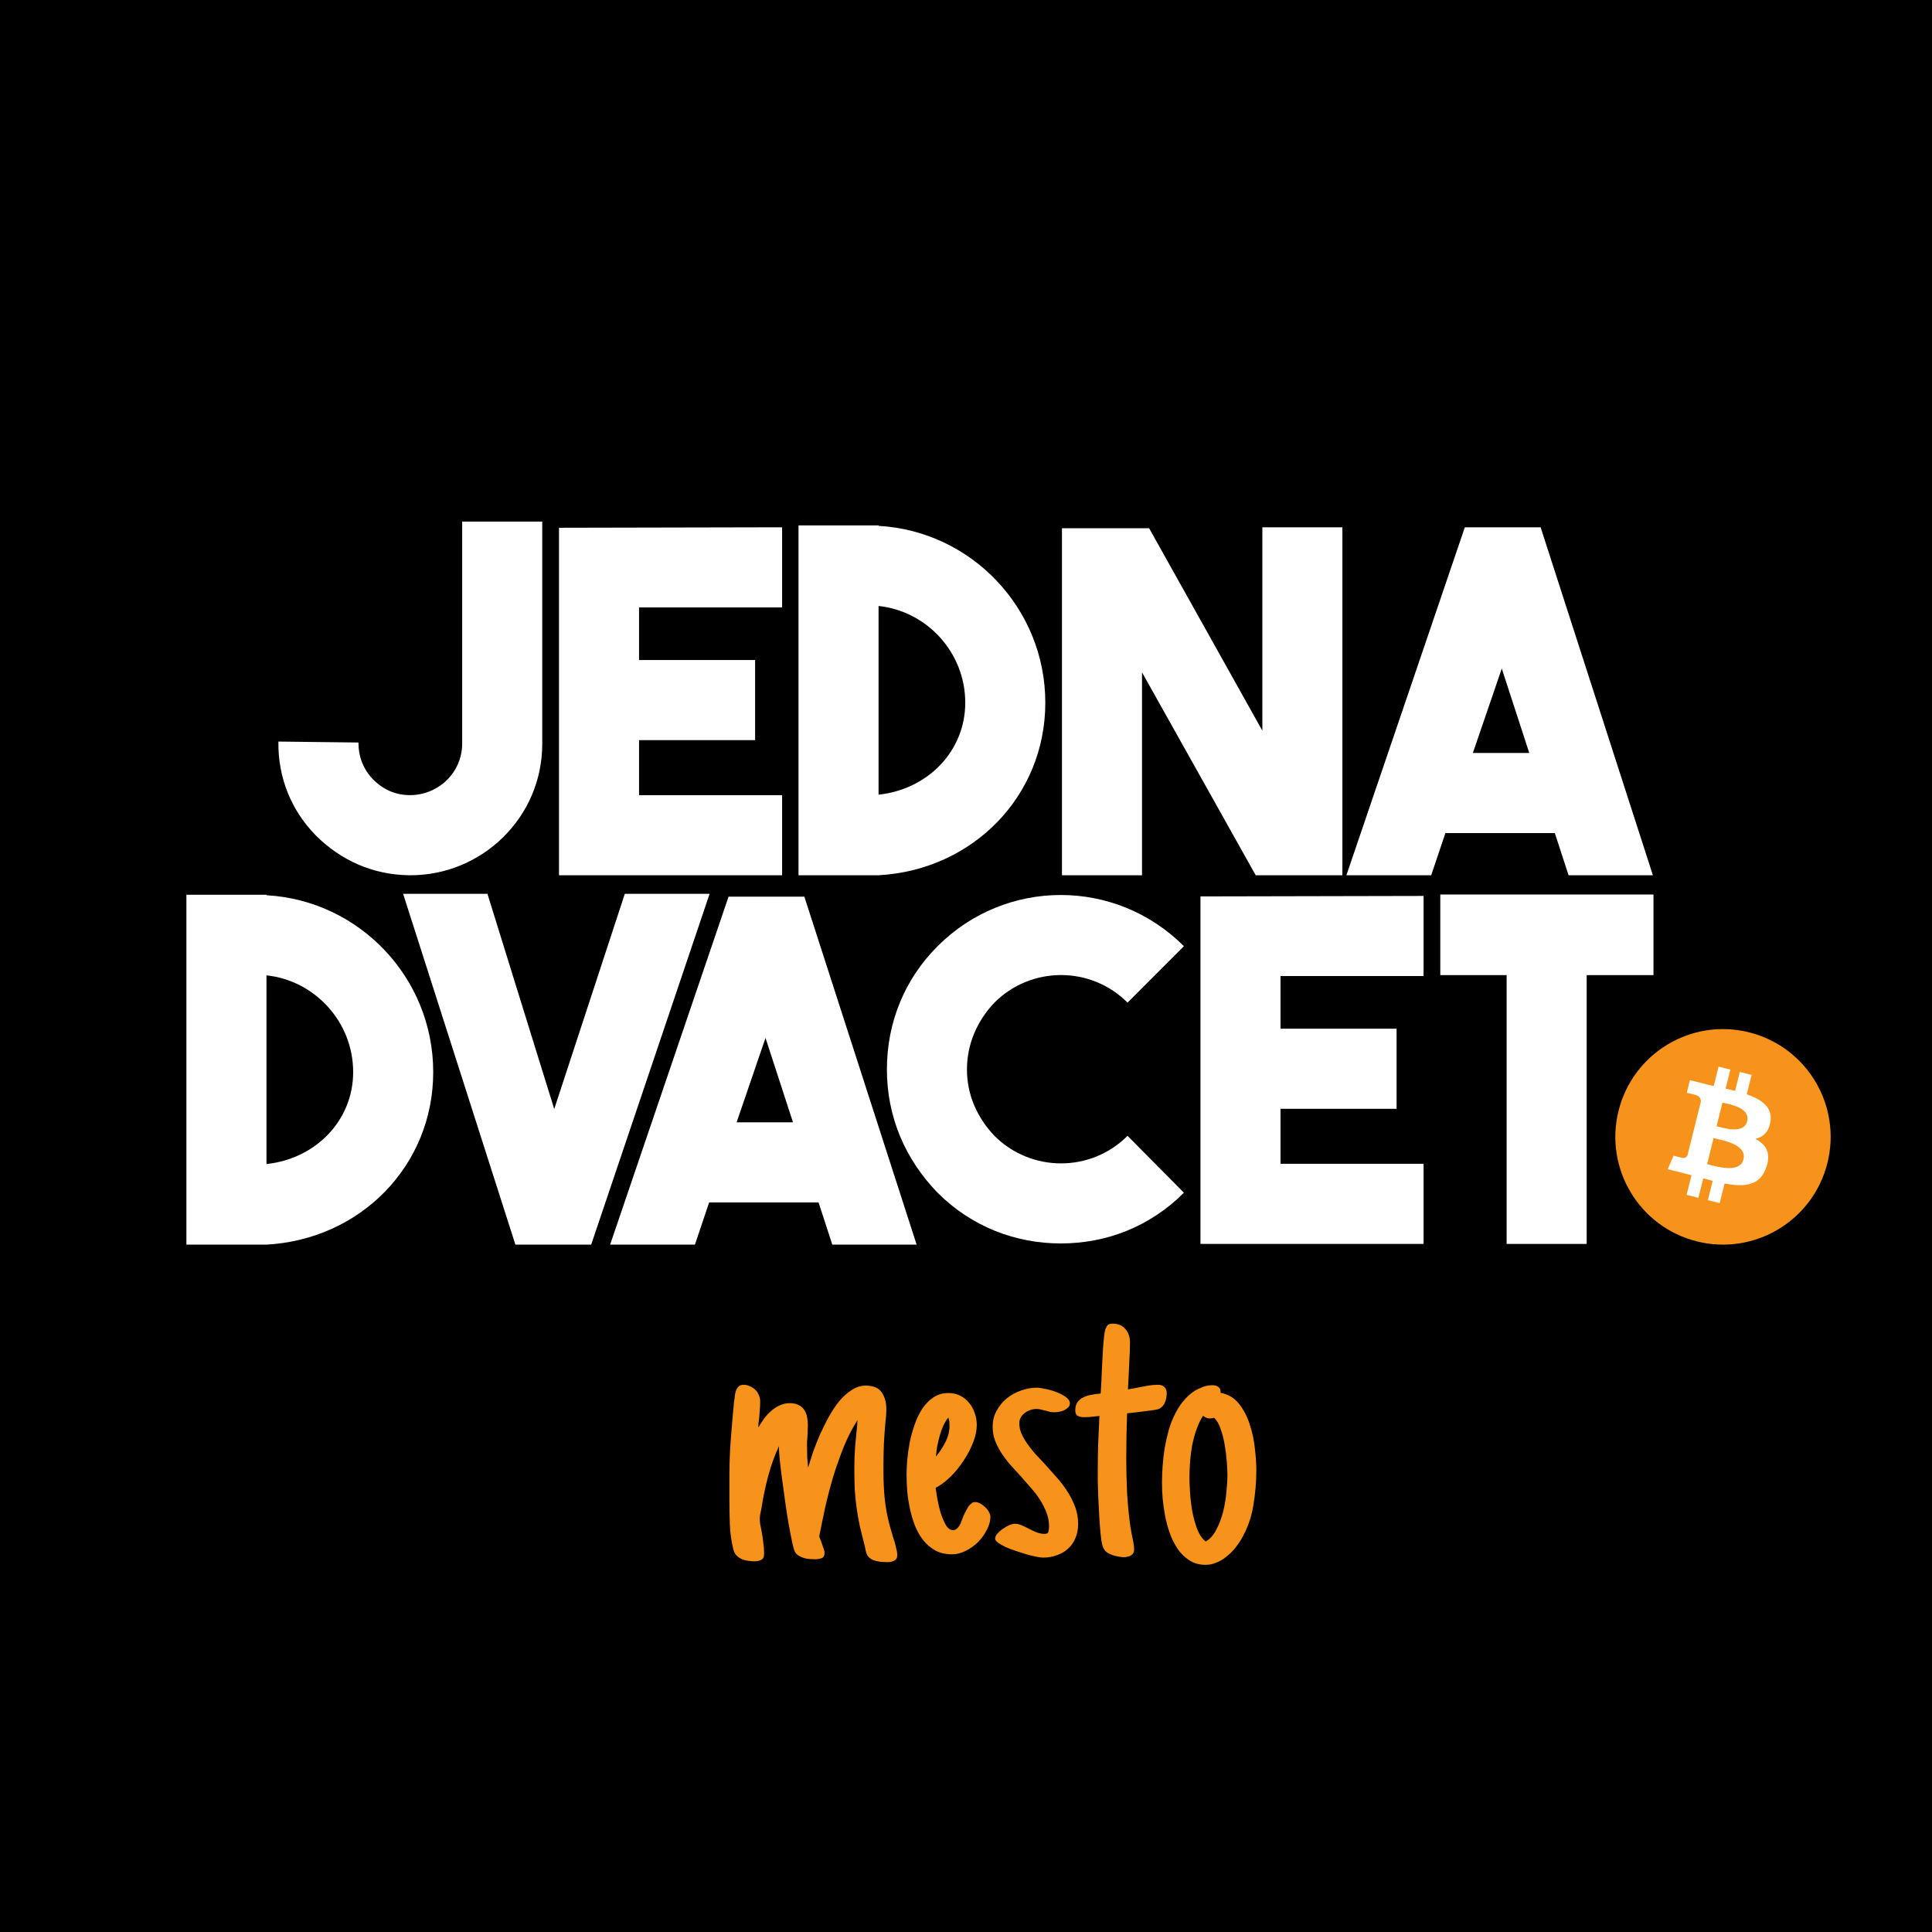 <svg width="1060" height="1060" viewBox="0 0 1060 1060" fill="none" xmlns="http://www.w3.org/2000/svg">
<rect x="0" y="0" width="1060" height="1060" fill="#808080" stroke="none"/>
<g clip-path="url(#clip0_131_26)">
<rect width="1060" height="1060" fill="black"/>
<path d="M790.23 490.783V535.001H826.617V682.48H870.54V535.001H907.186V490.783H790.23Z" fill="white"/>
<path d="M781.053 491.563L658.641 491.823V682.48H781.053V638.522H702.563V608.35H766.239V564.393H702.563V535.521H781.053V491.563Z" fill="white"/>
<path d="M581.987 682.22C606.937 682.22 630.848 673.116 649.561 654.389L618.633 623.176C598.36 643.464 565.613 643.204 545.6 623.176C535.984 613.032 530.526 600.547 530.526 586.761C530.526 572.976 535.984 560.231 545.6 550.087C565.613 530.059 598.36 529.799 618.633 550.087L649.561 519.134C612.135 481.679 551.838 481.679 514.412 519.134C496.479 537.081 486.603 560.751 486.603 586.761C486.603 612.512 496.479 635.921 514.412 654.389C533.125 673.116 557.296 682.22 581.987 682.22Z" fill="white"/>
<path d="M1002.63 638.042C994.742 669.725 962.684 689.003 931.026 681.099C899.388 673.206 880.125 641.123 888.022 609.441C895.909 577.766 927.967 558.487 959.606 566.384C991.264 574.282 1010.53 606.369 1002.63 638.042Z" fill="#F7931A"/>
<path d="M971.371 615.323C972.55 607.45 966.562 603.222 958.375 600.401L961.035 589.744L954.547 588.126L951.968 598.503C950.259 598.078 948.509 597.678 946.77 597.28L949.379 586.835L942.901 585.218L940.242 595.872C938.833 595.551 937.443 595.233 936.104 594.899L936.114 594.865L927.167 592.631L925.448 599.561C925.448 599.561 930.256 600.663 930.156 600.732C932.775 601.388 933.255 603.126 933.175 604.505L930.146 616.644C930.326 616.694 930.566 616.764 930.826 616.864C930.606 616.814 930.376 616.754 930.136 616.694L925.898 633.7C925.578 634.501 924.768 635.701 922.929 635.241C922.989 635.331 918.221 634.061 918.221 634.061L915.002 641.494L923.439 643.594C925.008 643.985 926.538 644.405 928.057 644.785L925.368 655.569L931.846 657.19L934.504 646.516C936.274 646.996 937.993 647.446 939.673 647.866L937.024 658.48L943.501 660.091L946.19 649.337C957.246 651.428 965.553 650.587 969.052 640.573C971.87 632.52 968.912 627.878 963.094 624.847C967.332 623.867 970.521 621.075 971.371 615.323ZM956.566 636.101C954.557 644.165 941.002 639.803 936.614 638.712L940.172 624.437C944.561 625.527 958.655 627.698 956.566 636.101ZM958.565 615.203C956.736 622.536 945.46 618.804 941.802 617.894L945.031 604.943C948.689 605.855 960.475 607.56 958.565 615.203Z" fill="white"/>
<path d="M502.908 682.87L441.311 491.954H399.726L334.751 682.87H381.273L389.071 659.721H449.108L456.645 682.87H502.908ZM419.999 569.465L435.073 615.763H404.145L419.999 569.465Z" fill="white"/>
<path d="M304.083 608.48L267.436 490.393H221.174L282.771 682.87H324.355L389.33 490.393H342.808L304.083 608.48Z" fill="white"/>
<path d="M146.202 490.913H102.278V682.87H146.202C197.922 680.009 237.687 639.432 237.687 588.192C237.687 536.431 197.143 494.034 146.202 491.173V490.913ZM146.202 535.131C172.972 537.992 193.764 560.881 193.764 588.192C193.764 614.723 173.232 635.791 146.202 638.652V535.131Z" fill="white"/>
<path d="M906.866 480.213L845.269 289.296H803.684L738.709 480.213H785.231L793.029 457.063H853.066L860.603 480.213H906.866ZM823.957 366.807L839.031 413.106H808.103L823.957 366.807Z" fill="white"/>
<path d="M692.589 400.881L630.472 289.816H582.65V480.213H626.574V368.888L688.95 480.213H736.51V289.296H692.589V400.881Z" fill="white"/>
<path d="M482.028 288.256H438.104V480.213H482.028C533.748 477.352 573.513 436.775 573.513 385.535C573.513 333.774 532.969 291.377 482.028 288.516V288.256ZM482.028 332.473C508.798 335.335 529.59 358.224 529.59 385.535C529.59 412.065 509.058 433.134 482.028 435.995V332.473Z" fill="white"/>
<path d="M429.108 289.296L306.694 289.556V480.213H429.108V436.255H350.618V406.083H414.294V362.125H350.618V333.254H429.108V289.296Z" fill="white"/>
<path d="M253.58 286.175V407.904C253.58 424.03 240.325 436.255 224.991 436.255C217.194 436.255 210.436 433.394 204.719 427.672C199.261 421.949 196.662 415.187 196.662 407.383L152.738 406.863C152.478 426.631 159.756 444.578 173.27 458.364C187.045 472.149 204.719 479.953 224.471 480.213H225.251C264.496 480.213 297.504 448.48 297.504 408.164V286.175H253.58Z" fill="white"/>
<path d="M419.23 852.434C419.23 854.171 418.702 855.303 417.645 855.832C416.663 856.361 415.454 856.625 414.02 856.625C412.736 856.625 411.452 856.512 410.168 856.285C408.96 856.134 407.789 855.794 406.656 855.266C405.599 854.737 404.655 854.02 403.824 853.113C403.069 852.207 402.54 851.036 402.238 849.602C401.181 845.07 400.577 840.652 400.426 836.348C400.275 831.967 400.199 827.474 400.199 822.867V808.934C400.199 802.59 400.464 796.02 400.992 789.223C401.521 782.35 402.087 775.742 402.691 769.398C402.691 769.172 402.729 768.908 402.805 768.605C402.88 768.303 402.918 768.077 402.918 767.926C402.993 767.095 403.107 766.189 403.258 765.207C403.409 764.225 403.635 763.357 403.938 762.602C404.315 761.771 404.806 761.091 405.41 760.562C406.09 760.034 406.958 759.77 408.016 759.77C409.224 759.77 410.357 760.034 411.414 760.562C412.547 761.016 413.529 761.658 414.359 762.488C415.19 763.243 415.832 764.188 416.285 765.32C416.814 766.453 417.078 767.624 417.078 768.832C417.078 770.342 417.003 771.928 416.852 773.59C416.776 775.176 416.663 776.724 416.512 778.234C416.361 779.292 416.247 780.085 416.172 780.613C416.172 781.142 416.134 782.01 416.059 783.219C416.965 781.633 417.984 780.047 419.117 778.461C420.326 776.799 421.647 775.365 423.082 774.156C424.517 772.872 426.065 771.853 427.727 771.098C429.464 770.267 431.314 769.852 433.277 769.852C435.241 769.852 436.865 770.191 438.148 770.871C439.432 771.475 440.452 772.344 441.207 773.477C441.962 774.534 442.491 775.818 442.793 777.328C443.095 778.839 443.246 780.424 443.246 782.086C443.246 783.143 443.208 784.163 443.133 785.145C443.133 786.126 443.095 787.108 443.02 788.09C442.944 789.072 442.868 790.053 442.793 791.035C442.793 791.941 442.793 792.923 442.793 793.98C442.793 795.944 442.831 797.832 442.906 799.645C443.057 801.382 443.208 803.232 443.359 805.195C444.115 802.703 445.021 799.871 446.078 796.699C447.211 793.527 448.495 790.28 449.93 786.957C451.44 783.634 453.064 780.387 454.801 777.215C456.613 773.967 458.539 771.098 460.578 768.605C462.693 766.113 464.958 764.112 467.375 762.602C469.792 761.016 472.322 760.223 474.965 760.223C479.118 760.223 482.026 761.431 483.688 763.848C485.424 766.264 486.293 769.361 486.293 773.137C486.293 774.194 486.255 775.327 486.18 776.535C486.104 777.668 485.991 778.763 485.84 779.82C485.462 783.898 485.16 788.09 484.934 792.395C484.783 796.699 484.707 800.891 484.707 804.969V807.121C484.707 812.408 484.934 817.392 485.387 822.074C485.84 826.757 486.746 831.703 488.105 836.914L489.012 839.973C489.314 841.03 489.654 842.201 490.031 843.484C490.484 844.768 490.862 846.014 491.164 847.223C491.466 848.431 491.73 849.564 491.957 850.621C492.184 851.678 492.297 852.509 492.297 853.113C492.297 854.699 491.73 855.757 490.598 856.285C489.465 856.814 488.294 857.078 487.086 857.078C486.331 857.078 485.462 857.04 484.48 856.965C483.499 856.965 482.517 856.852 481.535 856.625C480.629 856.474 479.723 856.21 478.816 855.832C477.986 855.454 477.306 854.964 476.777 854.359V854.473C476.098 853.793 475.607 852.962 475.305 851.98C475.003 850.999 474.776 850.017 474.625 849.035L474.398 848.016C473.341 843.938 472.435 840.275 471.68 837.027C471 833.78 470.434 830.533 469.98 827.285C469.527 824.038 469.188 820.677 468.961 817.203C468.81 813.729 468.734 809.727 468.734 805.195C468.734 801.344 468.885 797.417 469.188 793.414C469.565 789.411 469.943 785.484 470.32 781.633C470.32 781.255 470.32 780.84 470.32 780.387C470.396 779.858 470.471 779.405 470.547 779.027C467.677 783.483 465.147 788.392 462.957 793.754C460.842 799.04 458.917 804.478 457.18 810.066C455.518 815.655 454.046 821.281 452.762 826.945C451.553 832.534 450.458 837.858 449.477 842.918C449.477 842.993 449.628 843.447 449.93 844.277C450.307 845.033 450.647 845.939 450.949 846.996C451.327 847.978 451.667 848.96 451.969 849.941C452.271 850.848 452.422 851.452 452.422 851.754C452.422 853.491 451.855 854.548 450.723 854.926C449.59 855.303 448.419 855.492 447.211 855.492C446.305 855.492 445.323 855.454 444.266 855.379C443.208 855.303 442.151 855.115 441.094 854.812C440.112 854.51 439.168 854.095 438.262 853.566C437.431 853.113 436.751 852.434 436.223 851.527C435.77 850.772 435.241 848.997 434.637 846.203C434.033 843.333 433.391 840.01 432.711 836.234C432.031 832.383 431.389 828.267 430.785 823.887C430.181 819.507 429.615 815.353 429.086 811.426C428.557 807.499 428.142 804.062 427.84 801.117C427.538 798.172 427.387 796.171 427.387 795.113V793.414C424.97 798.625 422.969 804.214 421.383 810.18C419.797 816.146 418.589 821.999 417.758 827.738L417.305 829.777C417.154 830.382 417.04 830.986 416.965 831.59C416.889 832.118 416.852 832.647 416.852 833.176C416.852 834.007 416.927 835.026 417.078 836.234C417.305 837.443 417.569 838.764 417.871 840.199C418.249 842.163 418.551 844.202 418.777 846.316C419.079 848.355 419.23 850.395 419.23 852.434ZM543.387 832.27C543.387 834.535 542.745 836.876 541.461 839.293C540.253 841.71 538.667 843.938 536.703 845.977C534.74 847.94 532.474 849.564 529.906 850.848C527.414 852.132 524.922 852.773 522.43 852.773C518.88 852.773 515.822 852.094 513.254 850.734C510.686 849.299 508.458 847.411 506.57 845.07C504.682 842.654 503.134 839.935 501.926 836.914C500.793 833.893 499.887 830.797 499.207 827.625C498.527 824.378 498.036 821.168 497.734 817.996C497.508 814.749 497.395 811.803 497.395 809.16C497.395 806.895 497.508 804.214 497.734 801.117C498.036 798.021 498.49 794.811 499.094 791.488C499.773 788.165 500.68 784.88 501.812 781.633C502.945 778.385 504.342 775.478 506.004 772.91C507.741 770.342 509.78 768.266 512.121 766.68C514.538 765.094 517.294 764.301 520.391 764.301C522.807 764.301 524.96 764.792 526.848 765.773C528.811 766.755 530.435 768.077 531.719 769.738C533.078 771.324 534.098 773.174 534.777 775.289C535.533 777.404 535.91 779.594 535.91 781.859C535.91 784.805 535.23 788.014 533.871 791.488C532.512 794.962 530.737 798.323 528.547 801.57C526.432 804.818 524.016 807.763 521.297 810.406C518.654 812.974 516.01 814.938 513.367 816.297C513.518 817.656 513.82 819.658 514.273 822.301C514.727 824.868 515.331 827.436 516.086 830.004C516.917 832.572 517.861 834.799 518.918 836.688C520.051 838.576 521.372 839.52 522.883 839.52C523.638 839.52 524.28 839.293 524.809 838.84C525.413 838.387 525.941 837.783 526.395 837.027C526.848 836.272 527.225 835.441 527.527 834.535C527.905 833.629 528.245 832.76 528.547 831.93L529.227 830.344C529.378 830.117 529.453 829.966 529.453 829.891C529.529 829.815 529.604 829.702 529.68 829.551C530.208 828.569 530.699 827.663 531.152 826.832C531.681 826.001 532.398 825.284 533.305 824.68H533.191C533.493 824.378 533.796 824.227 534.098 824.227C534.475 824.151 534.815 824.113 535.117 824.113C535.948 824.113 536.854 824.378 537.836 824.906C538.818 825.435 539.724 826.115 540.555 826.945C541.385 827.701 542.065 828.569 542.594 829.551C543.122 830.457 543.387 831.363 543.387 832.27ZM520.957 782.312C520.957 781.557 520.919 780.764 520.844 779.934C520.768 779.103 520.579 778.385 520.277 777.781C519.22 779.065 518.276 780.613 517.445 782.426C516.69 784.163 516.048 786.013 515.52 787.977C514.991 789.865 514.538 791.79 514.16 793.754C513.858 795.717 513.632 797.53 513.48 799.191C515.444 796.85 517.181 794.207 518.691 791.262C520.202 788.241 520.957 785.258 520.957 782.312ZM587 769.965C587 770.871 586.66 771.626 585.98 772.23C585.376 772.835 584.621 773.363 583.715 773.816C582.809 774.194 581.865 774.458 580.883 774.609C579.977 774.76 579.221 774.836 578.617 774.836C577.711 774.836 576.842 774.76 576.012 774.609C575.181 774.383 574.35 774.156 573.52 773.93C572.689 773.703 571.896 773.514 571.141 773.363C570.385 773.137 569.592 773.023 568.762 773.023C567.629 773.023 566.496 773.212 565.363 773.59C564.23 773.967 563.211 774.496 562.305 775.176C561.398 775.855 560.643 776.686 560.039 777.668C559.51 778.65 559.246 779.745 559.246 780.953C559.246 782.766 559.624 784.578 560.379 786.391C561.134 788.128 562.116 789.902 563.324 791.715C564.608 793.527 566.043 795.378 567.629 797.266C569.29 799.078 571.027 800.928 572.84 802.816C575.03 805.233 577.22 807.688 579.41 810.18C581.676 812.672 583.677 815.277 585.414 817.996C587.227 820.715 588.699 823.585 589.832 826.605C590.965 829.626 591.531 832.798 591.531 836.121C591.531 838.991 591.04 841.559 590.059 843.824C589.152 846.09 587.831 848.016 586.094 849.602C584.432 851.188 582.393 852.396 579.977 853.227C577.635 854.133 575.068 854.586 572.273 854.586C571.518 854.586 570.348 854.435 568.762 854.133C567.251 853.831 565.514 853.415 563.551 852.887C561.587 852.283 559.548 851.641 557.434 850.961C555.395 850.281 553.507 849.564 551.77 848.809C550.108 847.978 548.711 847.185 547.578 846.43C546.521 845.599 545.992 844.844 545.992 844.164C545.992 843.258 546.408 842.352 547.238 841.445C548.069 840.464 549.051 839.595 550.184 838.84C551.316 838.009 552.487 837.329 553.695 836.801C554.979 836.272 556.036 836.008 556.867 836.008C558 836.008 559.171 836.272 560.379 836.801C561.663 837.329 562.947 837.934 564.23 838.613C565.665 839.368 567.1 840.048 568.535 840.652C570.046 841.257 571.594 841.559 573.18 841.559C574.388 841.559 575.068 841.143 575.219 840.312C575.445 839.482 575.559 838.538 575.559 837.48C575.559 834.837 575.105 832.345 574.199 830.004C573.293 827.587 572.122 825.246 570.688 822.98C569.253 820.715 567.591 818.525 565.703 816.41C563.815 814.22 561.927 812.068 560.039 809.953C558.076 807.839 556.15 805.724 554.262 803.609C552.449 801.495 550.826 799.342 549.391 797.152C547.956 794.887 546.785 792.583 545.879 790.242C545.048 787.901 544.633 785.409 544.633 782.766C544.633 779.518 545.35 776.611 546.785 774.043C548.22 771.4 550.07 769.134 552.336 767.246C554.677 765.358 557.283 763.923 560.152 762.941C563.098 761.884 566.043 761.355 568.988 761.355C569.97 761.355 571.48 761.582 573.52 762.035C575.559 762.413 577.56 762.979 579.523 763.734C581.487 764.49 583.224 765.396 584.734 766.453C586.245 767.51 587 768.681 587 769.965ZM622.23 850.168C622.23 850.999 622.042 851.716 621.664 852.32C621.286 852.849 620.796 853.264 620.191 853.566C619.663 853.868 619.059 854.057 618.379 854.133C617.775 854.284 617.171 854.359 616.566 854.359C615.736 854.359 614.754 854.246 613.621 854.02C612.564 853.868 611.507 853.604 610.449 853.227C609.392 852.849 608.41 852.396 607.504 851.867C606.673 851.263 606.031 850.546 605.578 849.715C605.125 848.96 604.71 847.562 604.332 845.523C604.03 843.409 603.766 840.992 603.539 838.273C603.312 835.479 603.124 832.534 602.973 829.438C602.822 826.266 602.671 823.245 602.52 820.375C602.444 817.505 602.368 814.938 602.293 812.672C602.293 810.331 602.293 808.594 602.293 807.461C602.293 802.174 602.368 797.077 602.52 792.168C602.746 787.184 602.973 782.086 603.199 776.875C602.822 776.875 602.444 776.913 602.066 776.988C601.689 777.064 601.311 777.102 600.934 777.102C599.952 777.253 598.932 777.366 597.875 777.441C596.893 777.517 595.874 777.555 594.816 777.555C593.533 777.555 592.4 777.328 591.418 776.875C590.436 776.422 589.945 775.402 589.945 773.816C589.945 771.928 590.361 770.418 591.191 769.285C592.022 768.152 593.079 767.284 594.363 766.68C595.647 766 597.044 765.547 598.555 765.32C600.065 765.018 601.538 764.792 602.973 764.641C603.199 764.641 603.35 764.641 603.426 764.641C603.501 764.565 603.652 764.527 603.879 764.527C603.954 763.621 604.03 762.526 604.105 761.242C604.181 759.883 604.257 758.41 604.332 756.824C604.408 754.332 604.521 751.689 604.672 748.895C604.823 746.025 604.974 743.306 605.125 740.738C605.276 738.095 605.465 735.792 605.691 733.828C605.918 731.789 606.145 730.354 606.371 729.523C606.749 728.542 607.164 727.749 607.617 727.145C608.146 726.54 609.09 726.238 610.449 726.238C613.47 726.238 615.811 727.22 617.473 729.184C619.134 731.147 619.965 733.564 619.965 736.434C619.965 739.757 619.852 743.079 619.625 746.402C619.474 749.725 619.323 753.086 619.172 756.484L618.832 762.262C620.72 762.035 622.608 761.695 624.496 761.242C626.309 760.865 628.121 760.525 629.934 760.223C631.822 759.921 633.634 759.77 635.371 759.77C636.882 759.77 638.052 760.185 638.883 761.016C639.714 761.771 640.129 762.904 640.129 764.414C640.129 766.076 639.827 767.699 639.223 769.285C638.618 770.871 637.561 772.079 636.051 772.91H636.164C635.862 773.061 634.956 773.288 633.445 773.59C631.935 773.816 630.198 774.043 628.234 774.27C626.346 774.496 624.458 774.723 622.57 774.949C620.758 775.176 619.398 775.327 618.492 775.402H618.379C618.228 779.632 618.115 783.823 618.039 787.977C617.964 792.055 617.926 796.208 617.926 800.438C617.926 806.253 618.077 812.445 618.379 819.016C618.757 825.51 619.361 831.703 620.191 837.594L621.098 842.691C621.4 843.975 621.664 845.259 621.891 846.543C622.117 847.751 622.23 848.96 622.23 850.168ZM689.293 806.555C689.293 813.125 688.727 819.695 687.594 826.266C686.536 832.76 684.309 838.915 680.91 844.73C679.853 846.467 678.645 848.167 677.285 849.828C675.926 851.414 674.415 852.849 672.754 854.133C671.168 855.492 669.393 856.549 667.43 857.305C665.542 858.135 663.54 858.551 661.426 858.551C658.103 858.551 655.195 857.758 652.703 856.172C650.286 854.661 648.172 852.66 646.359 850.168C644.622 847.6 643.15 844.73 641.941 841.559C640.809 838.311 639.902 835.026 639.223 831.703C638.618 828.305 638.165 825.02 637.863 821.848C637.637 818.676 637.523 815.882 637.523 813.465C637.523 810.746 637.637 807.763 637.863 804.516C638.09 801.268 638.467 797.945 638.996 794.547C639.6 791.148 640.355 787.788 641.262 784.465C642.243 781.142 643.49 778.046 645 775.176C646.51 772.23 648.323 769.625 650.438 767.359C652.552 765.018 655.007 763.168 657.801 761.809V761.922C660.217 760.638 662.634 759.996 665.051 759.996C666.561 759.996 667.732 760.336 668.562 761.016C669.393 761.62 669.771 762.677 669.695 764.188C673.849 764.943 677.21 766.944 679.777 770.191C682.345 773.439 684.309 777.215 685.668 781.52C687.103 785.824 688.047 790.242 688.5 794.773C689.029 799.305 689.293 803.232 689.293 806.555ZM663.691 778.234C662.408 778.234 661.199 777.743 660.066 776.762C658.632 778.952 657.423 781.482 656.441 784.352C655.46 787.146 654.667 790.053 654.062 793.074C653.534 796.02 653.156 799.003 652.93 802.023C652.703 805.044 652.59 807.876 652.59 810.52C652.59 812.71 652.703 815.542 652.93 819.016C653.156 822.414 653.572 825.85 654.176 829.324C654.855 832.798 655.762 836.046 656.895 839.066C658.103 842.087 659.651 844.315 661.539 845.75C663.88 844.391 665.806 842.238 667.316 839.293C668.902 836.272 670.148 832.987 671.055 829.438C671.961 825.888 672.565 822.301 672.867 818.676C673.245 815.051 673.434 811.954 673.434 809.387C673.434 807.499 673.32 805.044 673.094 802.023C672.867 799.003 672.49 795.944 671.961 792.848C671.432 789.676 670.677 786.73 669.695 784.012C668.789 781.293 667.618 779.254 666.184 777.895C665.504 778.121 664.673 778.234 663.691 778.234Z" fill="#F7931A"/>
</g>
<defs>
<clipPath id="clip0_131_26">
<rect width="1060" height="1060" fill="white"/>
</clipPath>
</defs>
</svg>
